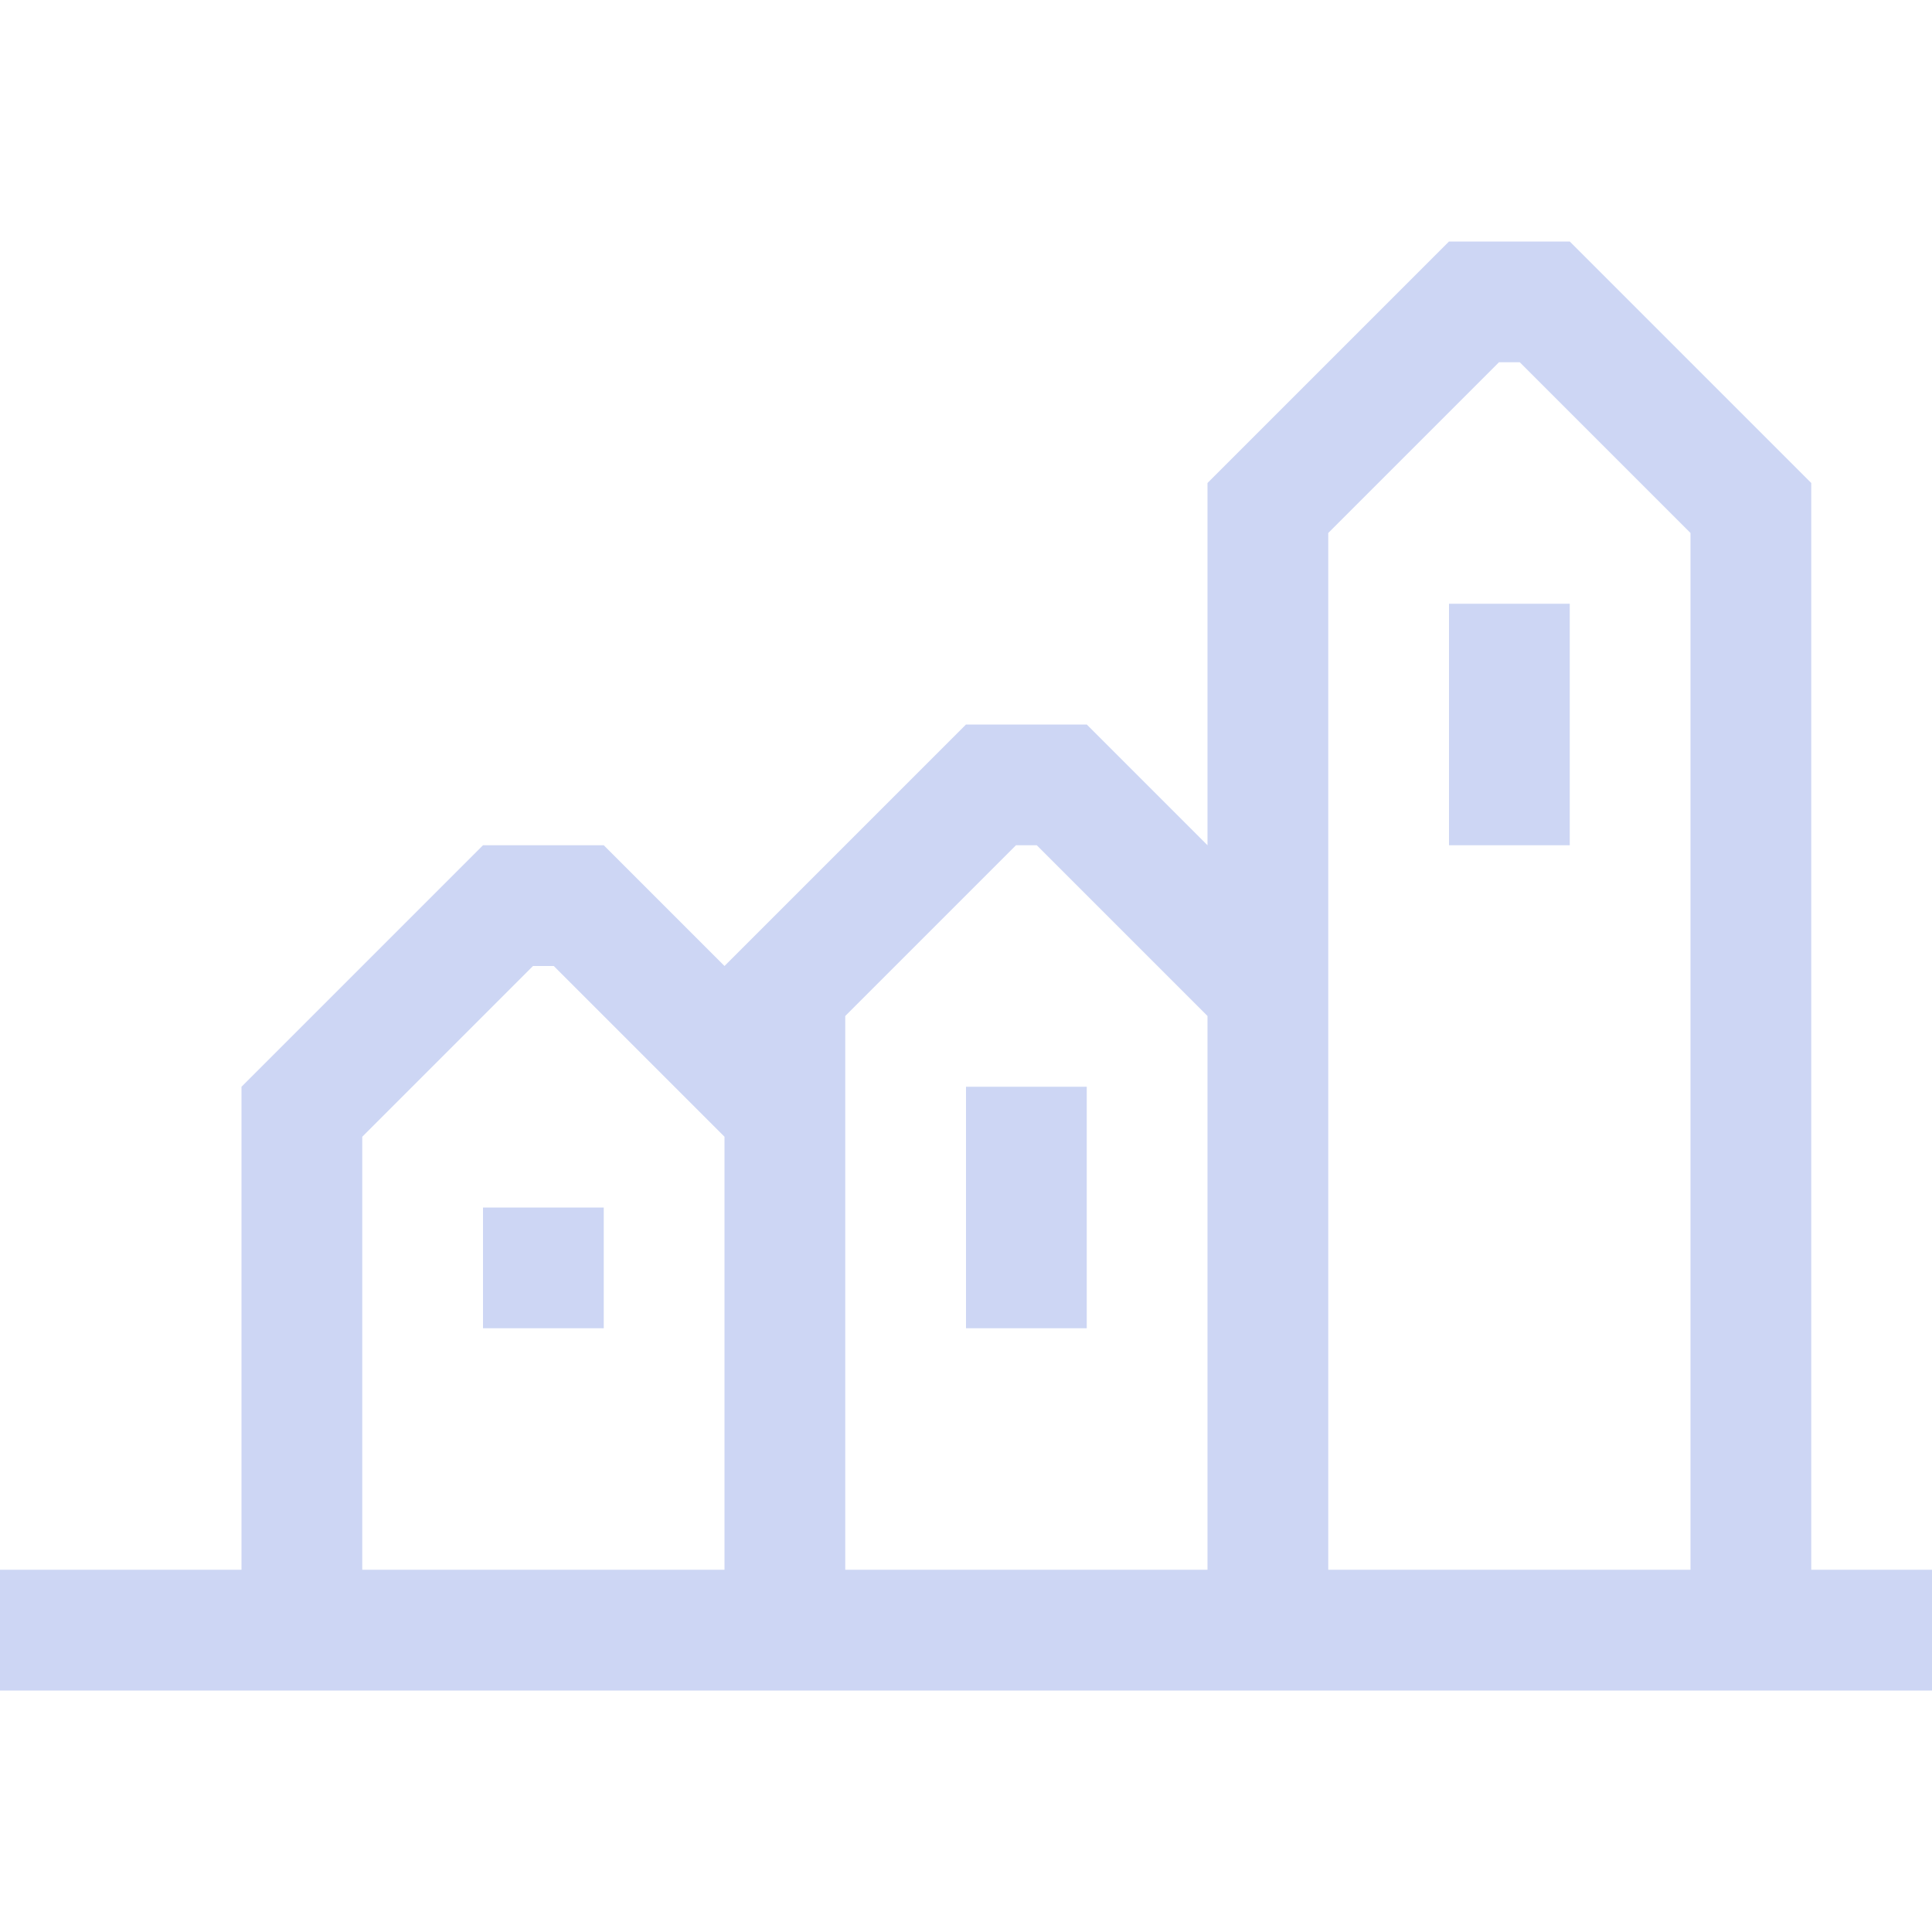 <svg width="16px" height="16px" version="1.1" viewBox="0 0 16 16" xmlns="http://www.w3.org/2000/svg">
 <path d="m12 2-2 2v1.414 1.586l-1-1h-1l-2 2-1-1h-1l-2 2v1.414 2.586h-2v1h16v-1h-1v-7.586-1.414l-2-2h-1zm0.414 1h0.172l1.414 1.414v8.586h-3v-3.586-1.414-3.586l1.414-1.414zm-0.414 2v2h1v-2h-1zm-3.586 2h0.172l1.414 1.414v4.586h-3v-2.586-1.414-0.586l1.414-1.414zm-4 1h0.172l1.414 1.414v3.586h-3v-3.586l1.414-1.414zm3.586 1v2h1v-2h-1zm-4 1v1h1v-1h-1z" fill="#cdd6f4" stop-color="#000000" style="paint-order:stroke fill markers"/>
</svg>
